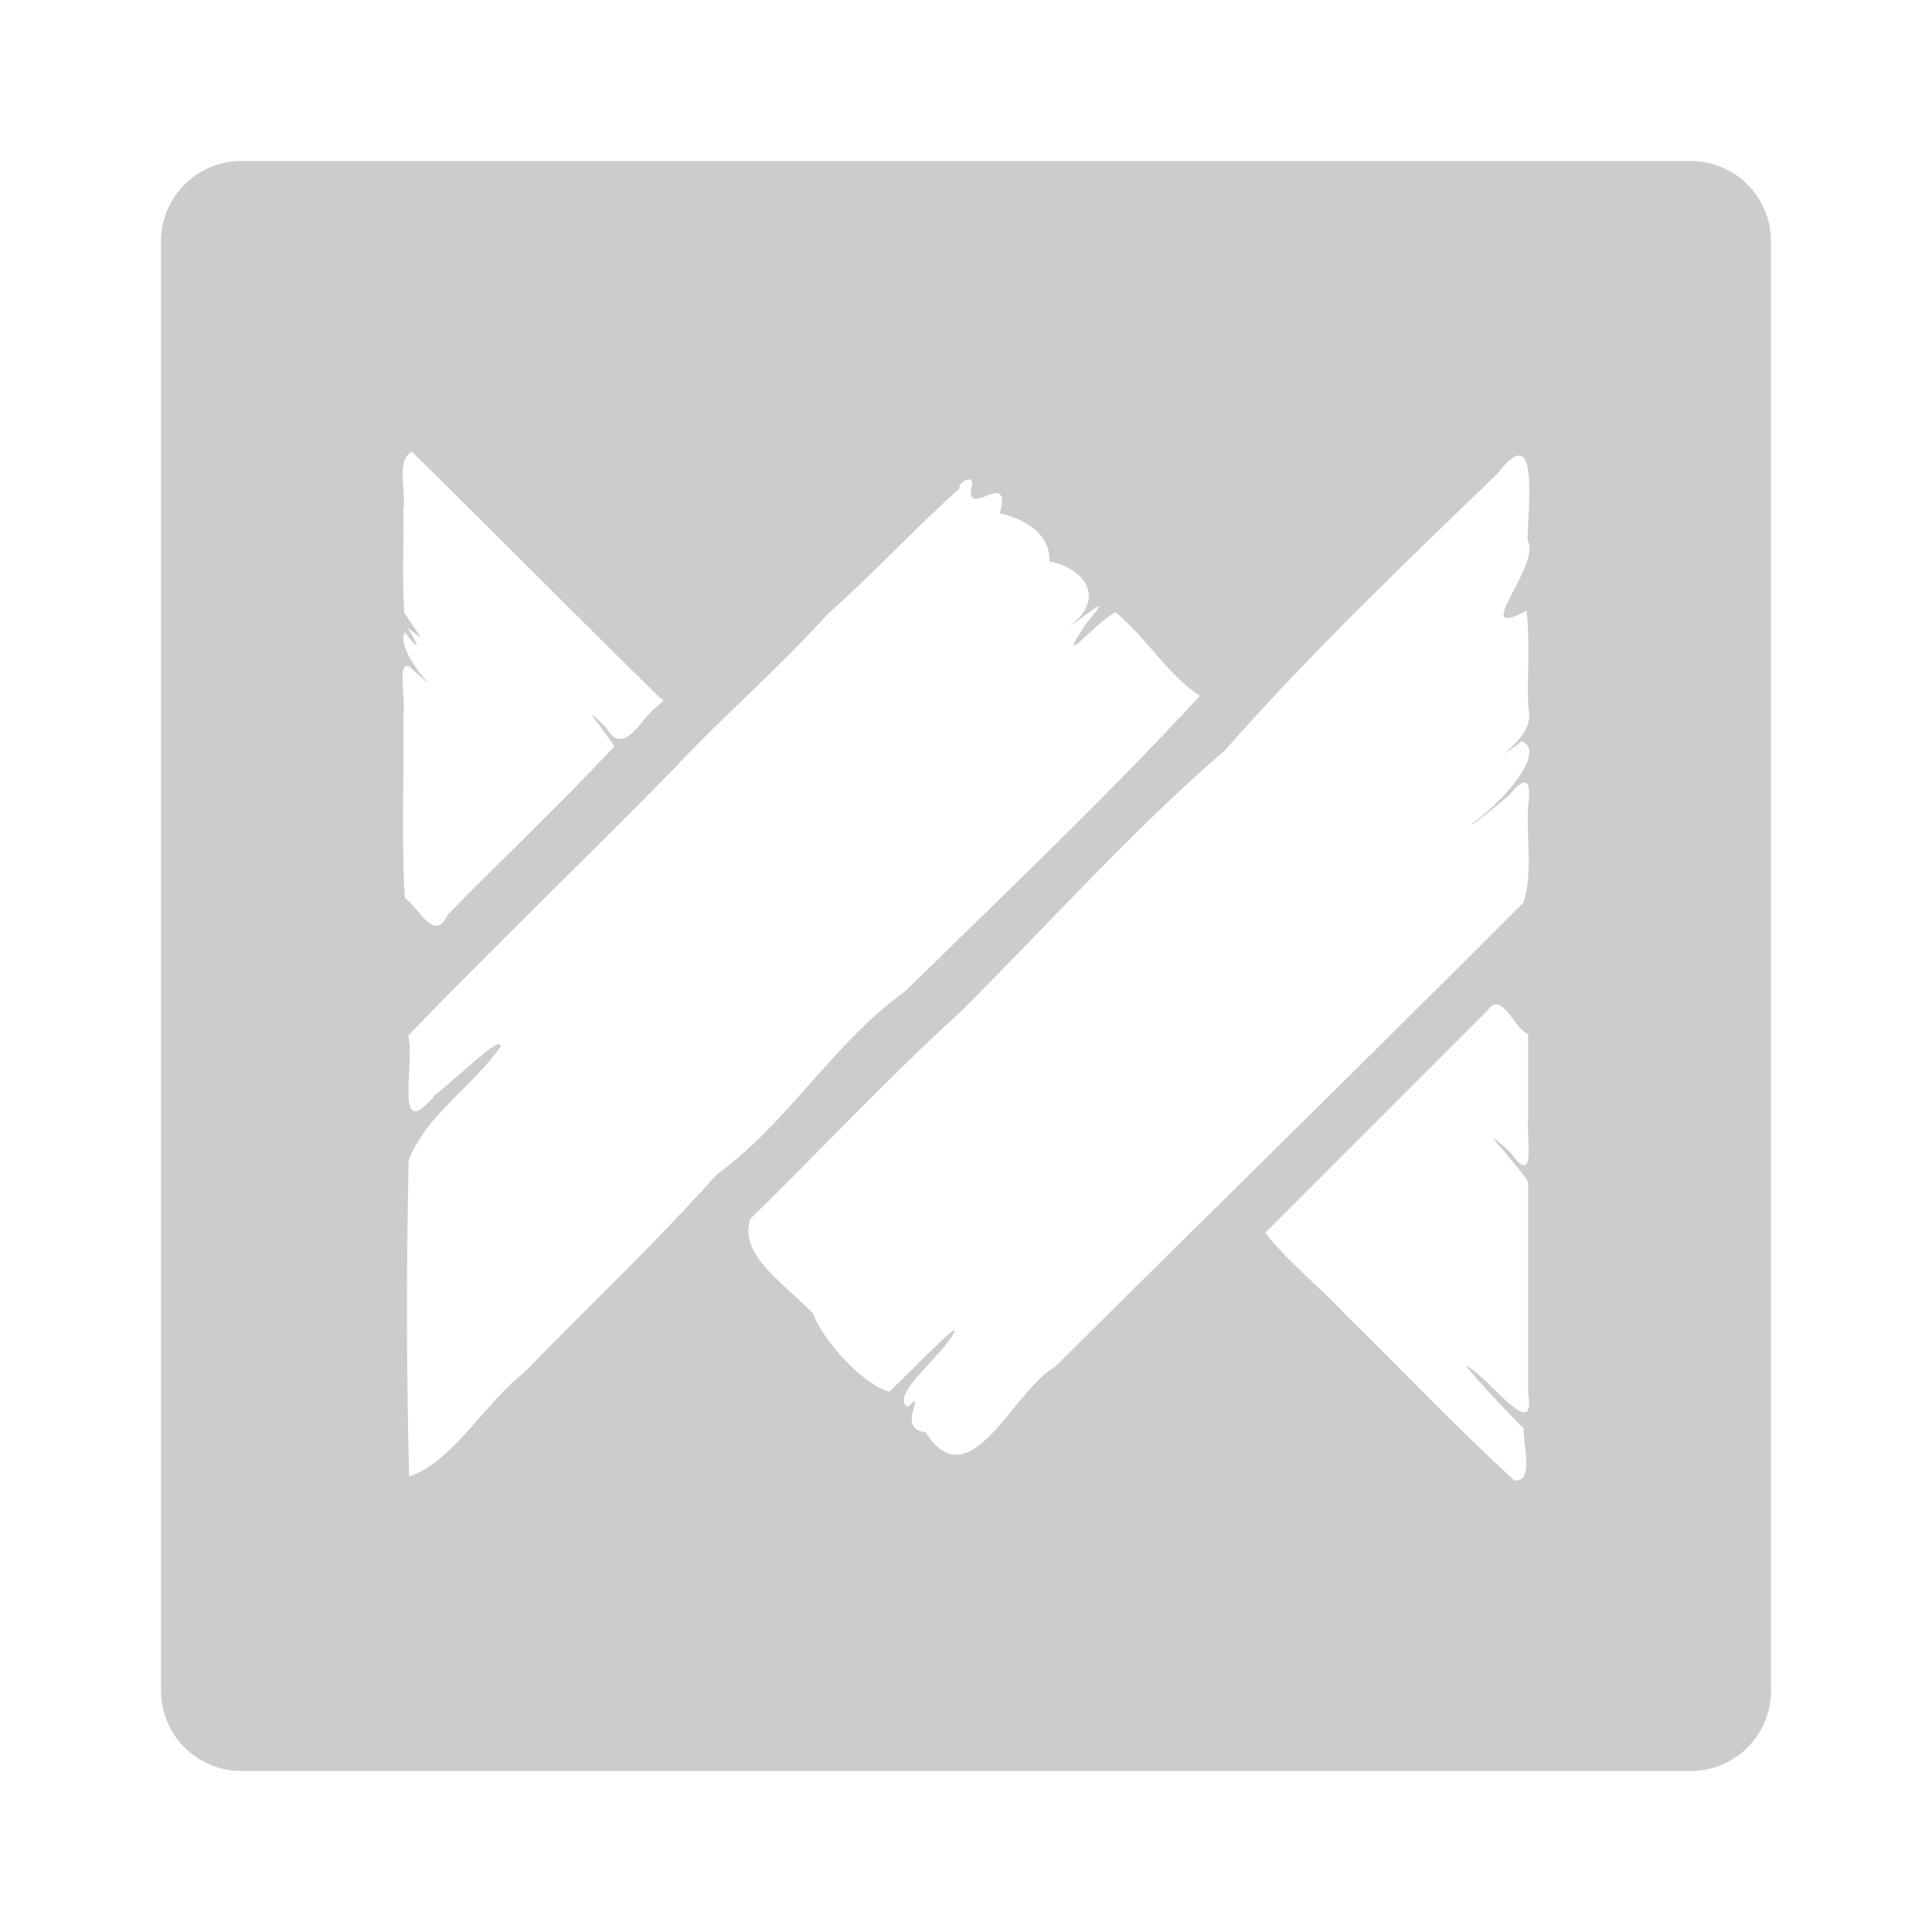 <?xml version="1.0" encoding="UTF-8" standalone="no"?>
<svg
   xmlns:dc="http://purl.org/dc/elements/1.1/"
   xmlns:cc="http://creativecommons.org/ns#"
   xmlns:rdf="http://www.w3.org/1999/02/22-rdf-syntax-ns#"
   xmlns:svg="http://www.w3.org/2000/svg"
   xmlns="http://www.w3.org/2000/svg"
   id="svg12"
   version="1.1"
   height="48"
   width="48">
  <defs
     id="defs16" />
  <path
     id="rect4"
     d="M 6 4 C 4.892 4 4 4.892 4 6 L 4 42 C 4 43.108 4.892 44 6 44 L 42 44 C 43.108 44 44 43.108 44 42 L 44 6 C 44 4.892 43.108 4 42 4 L 6 4 z M 10.229 11.217 C 12.293 13.248 14.327 15.312 16.398 17.336 C 16.559 17.422 16.419 17.439 16.361 17.525 C 15.933 17.795 15.521 18.846 15.07 18.09 C 14.253 17.267 15.065 18.202 15.264 18.547 C 13.93 19.967 12.5 21.323 11.129 22.719 C 10.79 23.445 10.422 22.559 10.057 22.311 C 9.968 20.821 10.045 19.295 10.02 17.791 C 10.098 17.445 9.835 16.308 10.205 16.59 C 11.345 17.626 9.781 16.286 10.057 15.703 C 10.473 16.277 10.39 15.988 10.113 15.584 C 10.645 16.008 10.434 15.822 10.047 15.229 C 9.982 14.379 10.038 13.518 10.02 12.664 C 10.106 12.201 9.817 11.481 10.229 11.217 z M 37.773 11.324 C 38.133 11.419 37.949 12.873 37.953 13.424 C 38.313 14.041 36.466 15.954 37.928 15.172 C 38.014 15.961 37.943 16.768 37.967 17.564 C 38.124 18.175 37.571 18.508 37.207 18.893 C 37.373 18.697 37.612 18.58 37.807 18.414 C 38.432 18.659 37.37 19.901 36.586 20.453 C 36.473 20.609 37.277 19.945 37.506 19.744 C 37.956 19.197 38.039 19.447 37.967 20.033 C 37.912 20.826 38.09 21.669 37.854 22.424 C 33.987 26.29 30.08 30.116 26.201 33.969 C 25.181 34.525 24.096 37.317 22.992 35.582 C 22.212 35.499 23.092 34.446 22.551 34.955 C 22.082 34.674 23.43 33.672 23.707 33.102 C 23.884 32.753 22.523 34.188 22.094 34.574 C 21.469 34.418 20.466 33.342 20.201 32.639 C 19.508 31.895 18.348 31.2 18.639 30.285 C 20.37 28.594 22.021 26.816 23.812 25.189 C 26.019 23.001 28.089 20.661 30.447 18.627 C 32.57 16.217 34.894 13.994 37.205 11.766 C 37.473 11.411 37.654 11.293 37.773 11.324 z M 24.109 11.916 C 24.141 11.928 24.16 11.961 24.15 12.021 C 23.913 13.023 25.153 11.547 24.842 12.756 C 25.154 12.812 26.106 13.114 26.072 13.949 C 26.998 14.129 27.465 14.905 26.574 15.551 C 26.98 15.319 27.737 14.614 26.992 15.48 C 26.145 16.767 27.197 15.48 27.715 15.209 C 28.515 15.876 28.999 16.758 29.812 17.289 C 27.481 19.811 24.951 22.216 22.484 24.631 C 20.698 25.912 19.578 27.899 17.803 29.184 C 16.282 30.892 14.617 32.462 13.021 34.1 C 12.052 34.855 11.225 36.344 10.164 36.682 C 10.098 34.082 10.097 31.447 10.152 28.836 C 10.571 27.717 11.743 26.997 12.43 26.012 C 12.51 25.627 11.221 26.909 10.83 27.182 C 9.748 28.495 10.323 26.435 10.143 25.729 C 12.28 23.507 14.524 21.366 16.686 19.158 C 17.94 17.814 19.339 16.614 20.568 15.25 C 21.701 14.253 22.715 13.136 23.842 12.133 C 23.798 12.023 24.014 11.879 24.109 11.916 z M 37.227 24.963 C 37.477 25.046 37.731 25.626 37.967 25.689 L 37.967 27.74 C 37.906 28.198 38.201 29.586 37.512 28.613 C 36.475 27.702 37.744 28.947 37.967 29.373 L 37.967 34.613 C 38.167 35.904 36.95 34.169 36.443 33.943 C 36.366 33.927 37.438 35.085 37.854 35.486 C 37.831 35.841 38.13 36.863 37.621 36.777 C 36.18 35.465 34.831 34.03 33.432 32.664 C 32.792 31.971 31.991 31.35 31.436 30.627 L 36.979 25.082 C 37.06 24.962 37.143 24.935 37.227 24.963 z "
     style="fill:#cccccc" />
</svg>
